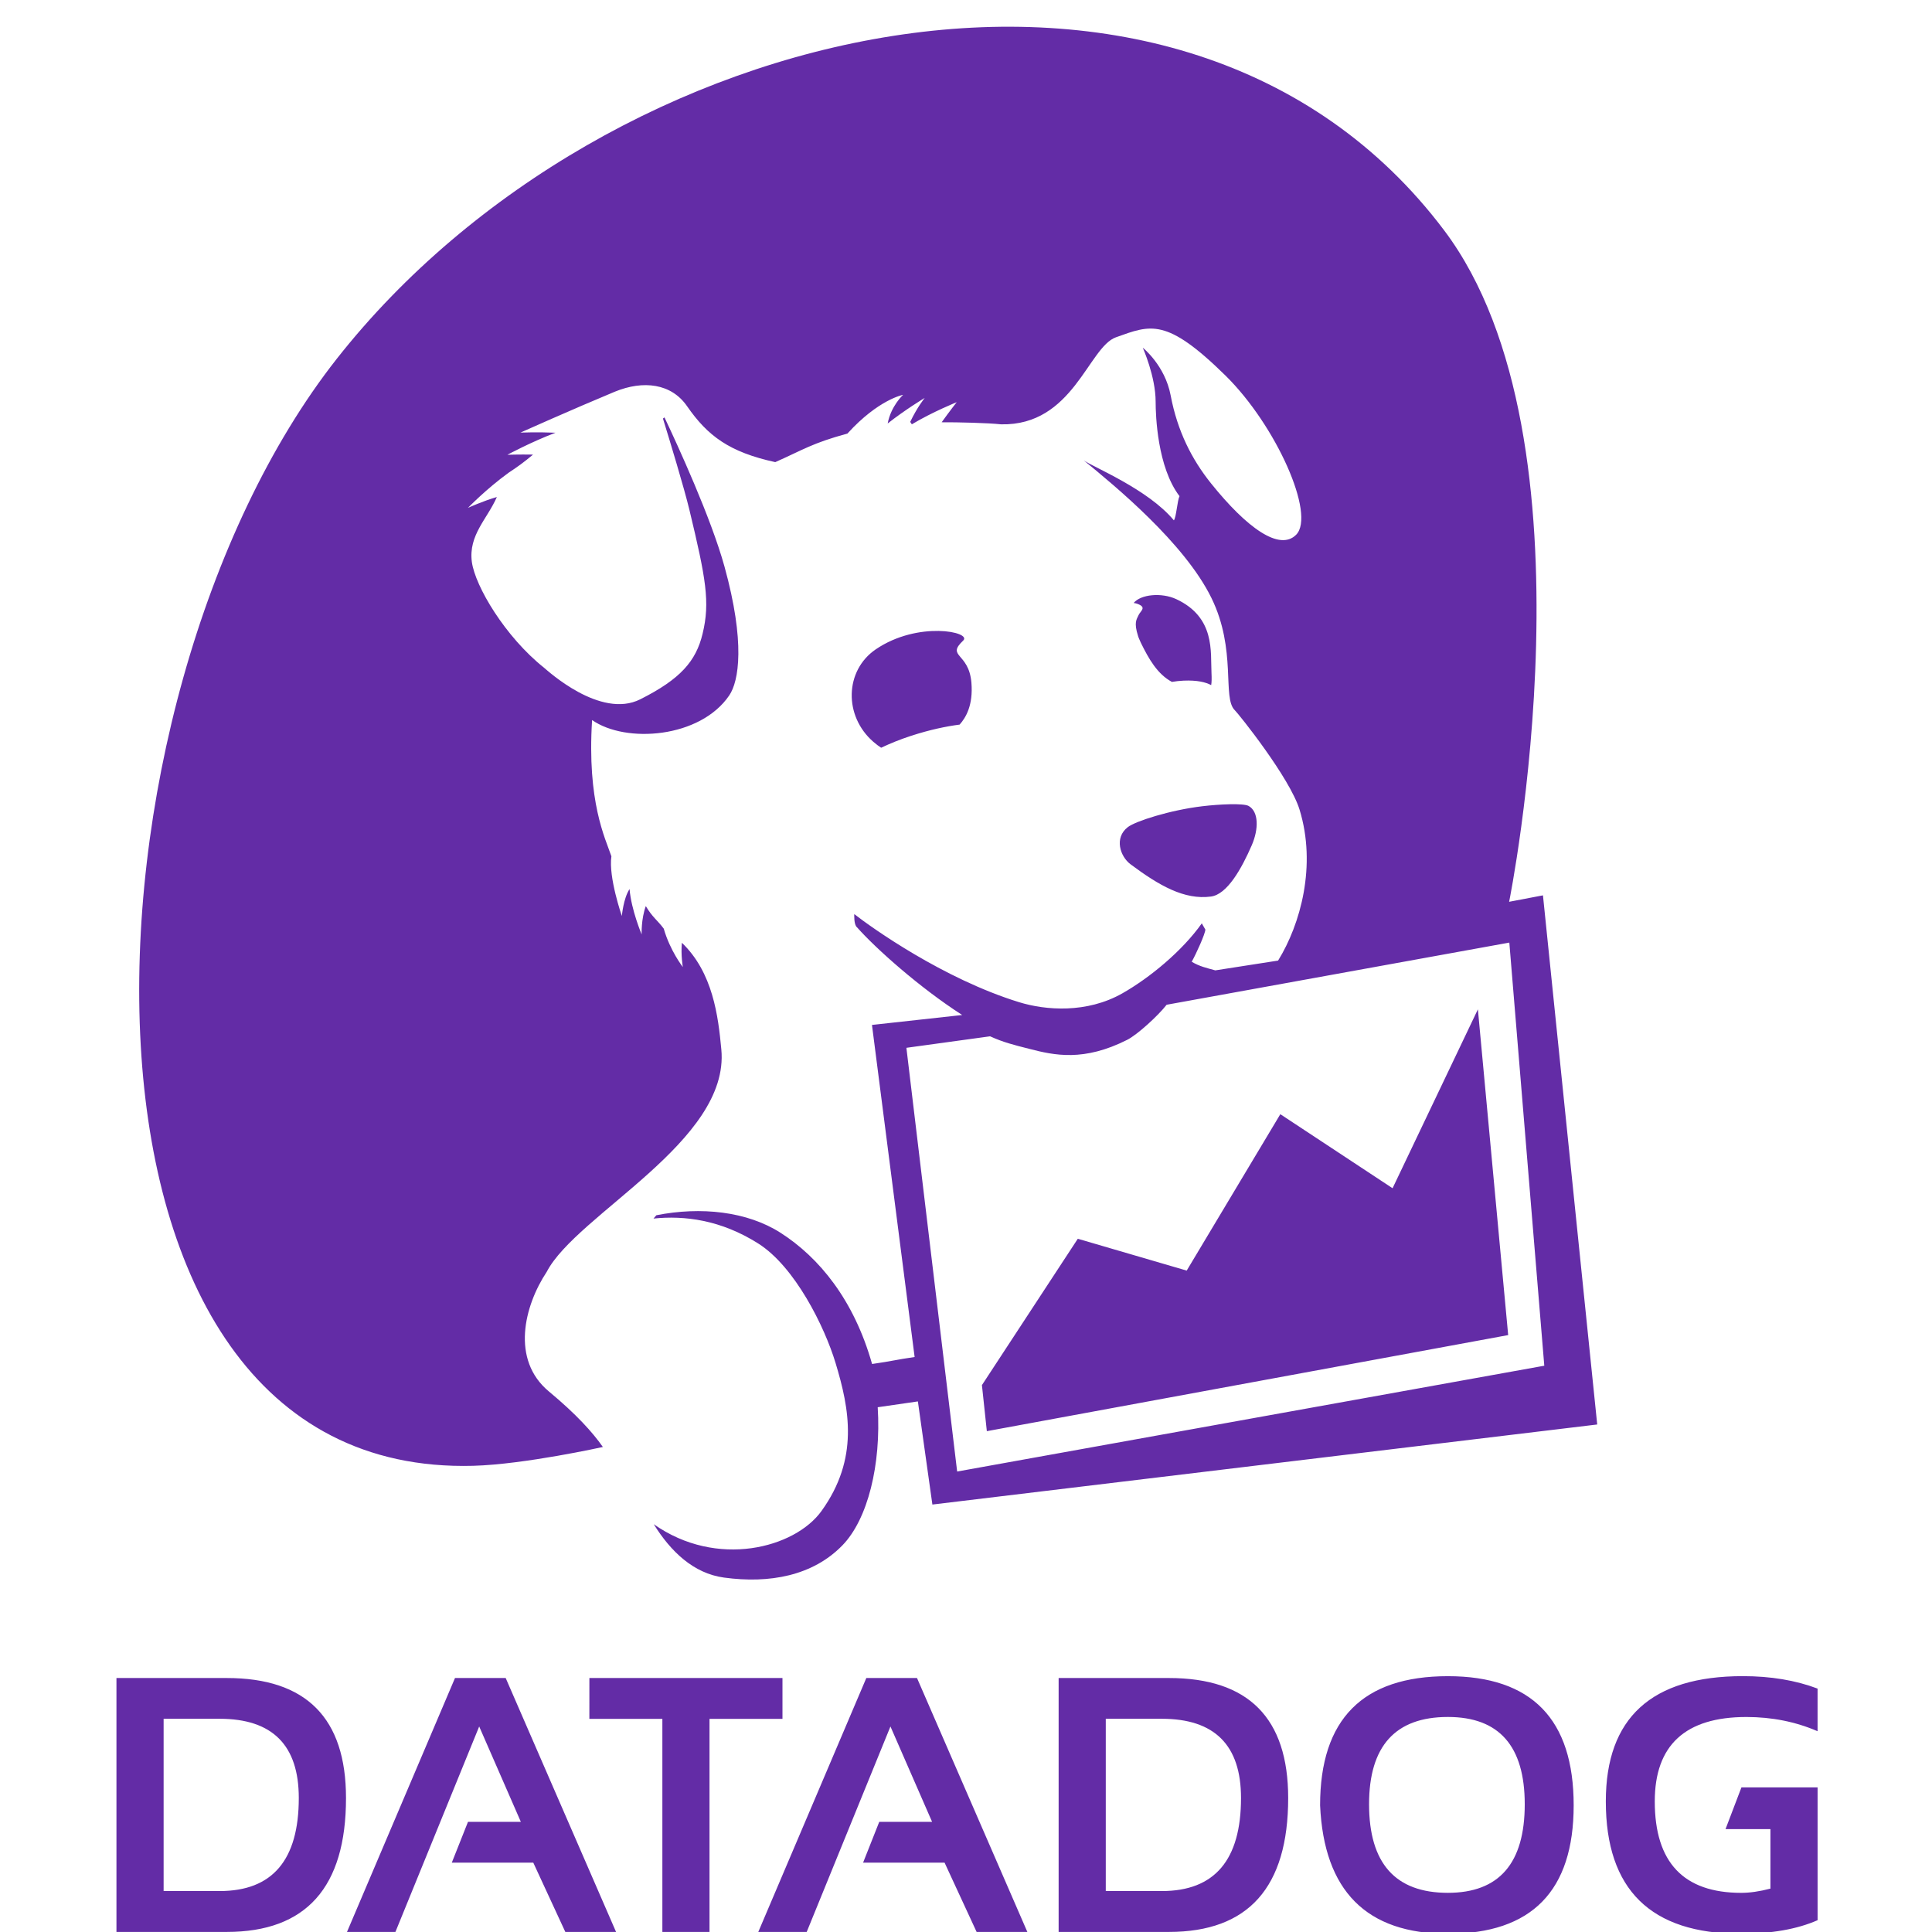 <svg width="200" height="200" viewBox="0 0 200 200" fill="none" xmlns="http://www.w3.org/2000/svg">
<rect width="200" height="200" fill="white"/>
<g clip-path="url(#clip0_1_2138)">
<path fill-rule="evenodd" clip-rule="evenodd" d="M23.473 199.993H12.055V173.708H23.473C31.699 173.708 35.818 177.85 35.818 186.134C35.818 195.368 31.699 199.993 23.473 199.993ZM16.938 195.762H22.736C28.201 195.762 30.931 192.553 30.931 186.129C30.931 180.661 28.201 177.927 22.736 177.927H16.938V195.762ZM40.934 199.993H35.921L47.101 173.708H52.349L63.774 199.993H58.522L55.206 192.823H46.769L48.446 188.599H53.919L49.606 178.724L40.934 199.993ZM61.013 173.708H81.001V177.934H73.448V199.993H68.568V177.934H61.011L61.013 173.708ZM83.51 199.993H78.498L89.681 173.708H94.928L106.351 199.993H101.099L97.783 192.823H89.346L91.019 188.599H96.491L92.179 178.724L83.51 199.993ZM121.007 199.993H109.589V173.708H121.007C129.237 173.708 133.352 177.85 133.352 186.134C133.352 195.368 129.237 199.993 121.007 199.993ZM114.469 195.762H120.272C125.733 195.762 128.469 192.553 128.469 186.129C128.469 180.661 125.733 177.927 120.272 177.927H114.469V195.762ZM136.656 186.887C136.656 177.974 141.069 173.518 149.885 173.518C158.567 173.518 162.906 177.974 162.906 186.887C162.906 195.747 158.567 200.182 149.885 200.182C141.459 200.18 137.054 195.747 136.656 186.887ZM149.885 195.945C155.188 195.945 157.841 192.889 157.841 186.774C157.841 180.754 155.188 177.74 149.885 177.74C144.444 177.74 141.725 180.754 141.725 186.774C141.727 192.889 144.446 195.945 149.885 195.945ZM183.274 189.356V195.509C182.147 195.804 181.137 195.947 180.254 195.947C174.282 195.947 171.301 192.793 171.301 186.482C171.301 180.655 174.467 177.743 180.787 177.743C183.428 177.743 185.883 178.233 188.154 179.215V174.802C185.885 173.945 183.307 173.514 180.419 173.514C170.965 173.514 166.234 177.833 166.234 186.479C166.234 195.606 170.883 200.178 180.179 200.178C183.378 200.178 186.034 199.711 188.156 198.778V185.027H180.274L178.625 189.352H183.274V189.356Z" fill="#632CA6"/>
<path fill-rule="evenodd" clip-rule="evenodd" d="M144.158 123.006L132.539 115.341L122.847 131.532L111.574 128.236L101.649 143.386L102.157 148.154L156.126 138.208L152.991 104.487L144.158 123.006ZM93.83 108.469L102.49 107.278C103.89 107.908 104.865 108.148 106.545 108.575C109.162 109.255 112.189 109.909 116.673 107.65C117.716 107.133 119.891 105.145 120.769 104.012L156.245 97.577L159.864 141.378L99.084 152.332L93.83 108.469ZM159.727 92.686L156.225 93.353C156.225 93.353 165.909 45.626 149.498 23.846C122.379 -12.147 62.735 1.721 34.867 37.137C6.982 72.575 3.913 152.957 48.99 151.739C54.284 151.596 62.409 149.791 62.409 149.791C61.337 148.261 59.669 146.41 56.82 144.042C52.869 140.759 54.264 135.181 56.598 131.659C59.682 125.709 75.573 118.148 74.672 108.639C74.349 105.18 73.801 100.681 70.589 97.595C70.468 98.876 70.686 100.106 70.686 100.106C70.686 100.106 69.367 98.425 68.711 96.133C68.06 95.253 67.547 94.973 66.853 93.798C66.358 95.156 66.424 96.732 66.424 96.732C66.424 96.732 65.346 94.185 65.172 92.034C64.533 92.996 64.373 94.823 64.373 94.823C64.373 94.823 62.973 90.808 63.292 88.644C62.654 86.762 60.758 83.027 61.293 74.539C64.791 76.989 72.493 76.408 75.493 71.985C76.488 70.519 77.173 66.522 74.996 58.641C73.598 53.589 70.138 46.065 68.788 43.21L68.628 43.327C69.339 45.627 70.805 50.446 71.368 52.786C73.072 59.874 73.528 62.344 72.729 65.613C72.049 68.454 70.417 70.312 66.283 72.39C62.149 74.475 56.662 69.401 56.316 69.121C52.299 65.921 49.191 60.702 48.845 58.164C48.484 55.388 50.445 53.721 51.434 51.452C50.018 51.855 48.442 52.575 48.442 52.575C48.442 52.575 50.324 50.626 52.644 48.942C53.606 48.306 54.17 47.901 55.182 47.06C53.716 47.036 52.525 47.078 52.525 47.078C52.525 47.078 54.971 45.757 57.505 44.795C55.651 44.714 53.875 44.782 53.875 44.782C53.875 44.782 59.332 42.341 63.64 40.551C66.603 39.336 69.497 39.695 71.124 42.048C73.259 45.13 75.502 46.803 80.255 47.84C83.174 46.545 84.059 45.883 87.726 44.881C90.953 41.331 93.487 40.873 93.487 40.873C93.487 40.873 92.23 42.026 91.893 43.838C93.722 42.396 95.728 41.192 95.728 41.192C95.728 41.192 94.95 42.149 94.226 43.673L94.394 43.924C96.529 42.642 99.038 41.634 99.038 41.634C99.038 41.634 98.321 42.541 97.48 43.714C99.091 43.701 102.356 43.783 103.623 43.926C111.106 44.091 112.657 35.937 115.528 34.914C119.123 33.63 120.729 32.853 126.856 38.872C132.11 44.04 136.218 53.285 134.177 55.357C132.467 57.076 129.094 54.685 125.357 50.028C123.382 47.56 121.887 44.643 121.187 40.936C120.597 37.808 118.299 35.995 118.299 35.995C118.299 35.995 119.631 38.966 119.631 41.584C119.631 43.014 119.809 48.361 122.103 51.364C121.876 51.802 121.771 53.534 121.52 53.867C118.852 50.642 113.122 48.335 112.186 47.655C115.35 50.246 122.618 56.198 125.409 61.906C128.051 67.301 126.495 72.247 127.831 73.526C128.212 73.892 133.51 80.495 134.529 83.813C136.308 89.593 134.635 95.671 132.308 99.439L125.808 100.452C124.857 100.188 124.216 100.056 123.364 99.563C123.835 98.731 124.769 96.657 124.778 96.228L124.41 95.585C122.387 98.451 118.999 101.234 116.184 102.832C112.499 104.921 108.253 104.597 105.488 103.743C97.643 101.324 90.222 96.021 88.433 94.627C88.433 94.627 88.377 95.739 88.714 95.99C90.691 98.222 95.223 102.257 99.606 105.073L90.266 106.101L94.682 140.478C92.725 140.757 92.419 140.896 90.277 141.2C88.388 134.528 84.776 130.171 80.827 127.633C77.345 125.395 72.541 124.891 67.945 125.802L67.65 126.145C70.847 125.813 74.62 126.275 78.496 128.73C82.3 131.136 85.366 137.35 86.495 141.09C87.942 145.871 88.941 150.987 85.049 156.408C82.282 160.263 74.204 162.391 67.675 157.784C69.418 160.589 71.773 162.88 74.948 163.311C79.658 163.952 84.129 163.133 87.206 159.974C89.832 157.273 91.228 151.625 90.861 145.677L95.019 145.074L96.52 155.75L165.343 147.462L159.727 92.686ZM117.855 63.693C117.663 64.131 117.359 64.42 117.813 65.846L117.839 65.927L117.912 66.112L118.101 66.539C118.918 68.21 119.814 69.784 121.315 70.59C121.702 70.524 122.105 70.48 122.521 70.46C123.93 70.398 124.819 70.621 125.381 70.924C125.431 70.642 125.442 70.233 125.412 69.628C125.302 67.512 125.83 63.916 121.764 62.022C120.23 61.311 118.077 61.529 117.359 62.419C117.489 62.436 117.606 62.463 117.698 62.493C118.786 62.87 118.051 63.244 117.855 63.693ZM129.253 83.43C128.72 83.135 126.228 83.251 124.476 83.46C121.139 83.855 117.535 85.01 116.747 85.627C115.312 86.736 115.964 88.669 117.025 89.463C119.999 91.684 122.605 93.175 125.354 92.811C127.043 92.589 128.533 89.915 129.587 87.489C130.309 85.818 130.309 84.015 129.253 83.43ZM99.71 66.31C100.65 65.417 95.023 64.243 90.656 67.222C87.435 69.419 87.332 74.129 90.416 76.799C90.724 77.064 90.979 77.251 91.215 77.405C92.115 76.98 93.141 76.553 94.323 76.17C96.317 75.523 97.977 75.188 99.34 75.01C99.991 74.281 100.751 72.998 100.561 70.673C100.302 67.519 97.916 68.019 99.71 66.31Z" fill="#632CA6"/>
</g>
<defs>
<clipPath id="clip0_1_2138">
<rect width="176.211" height="200" fill="white" transform="translate(12)"/>
</clipPath>
</defs>
</svg>
